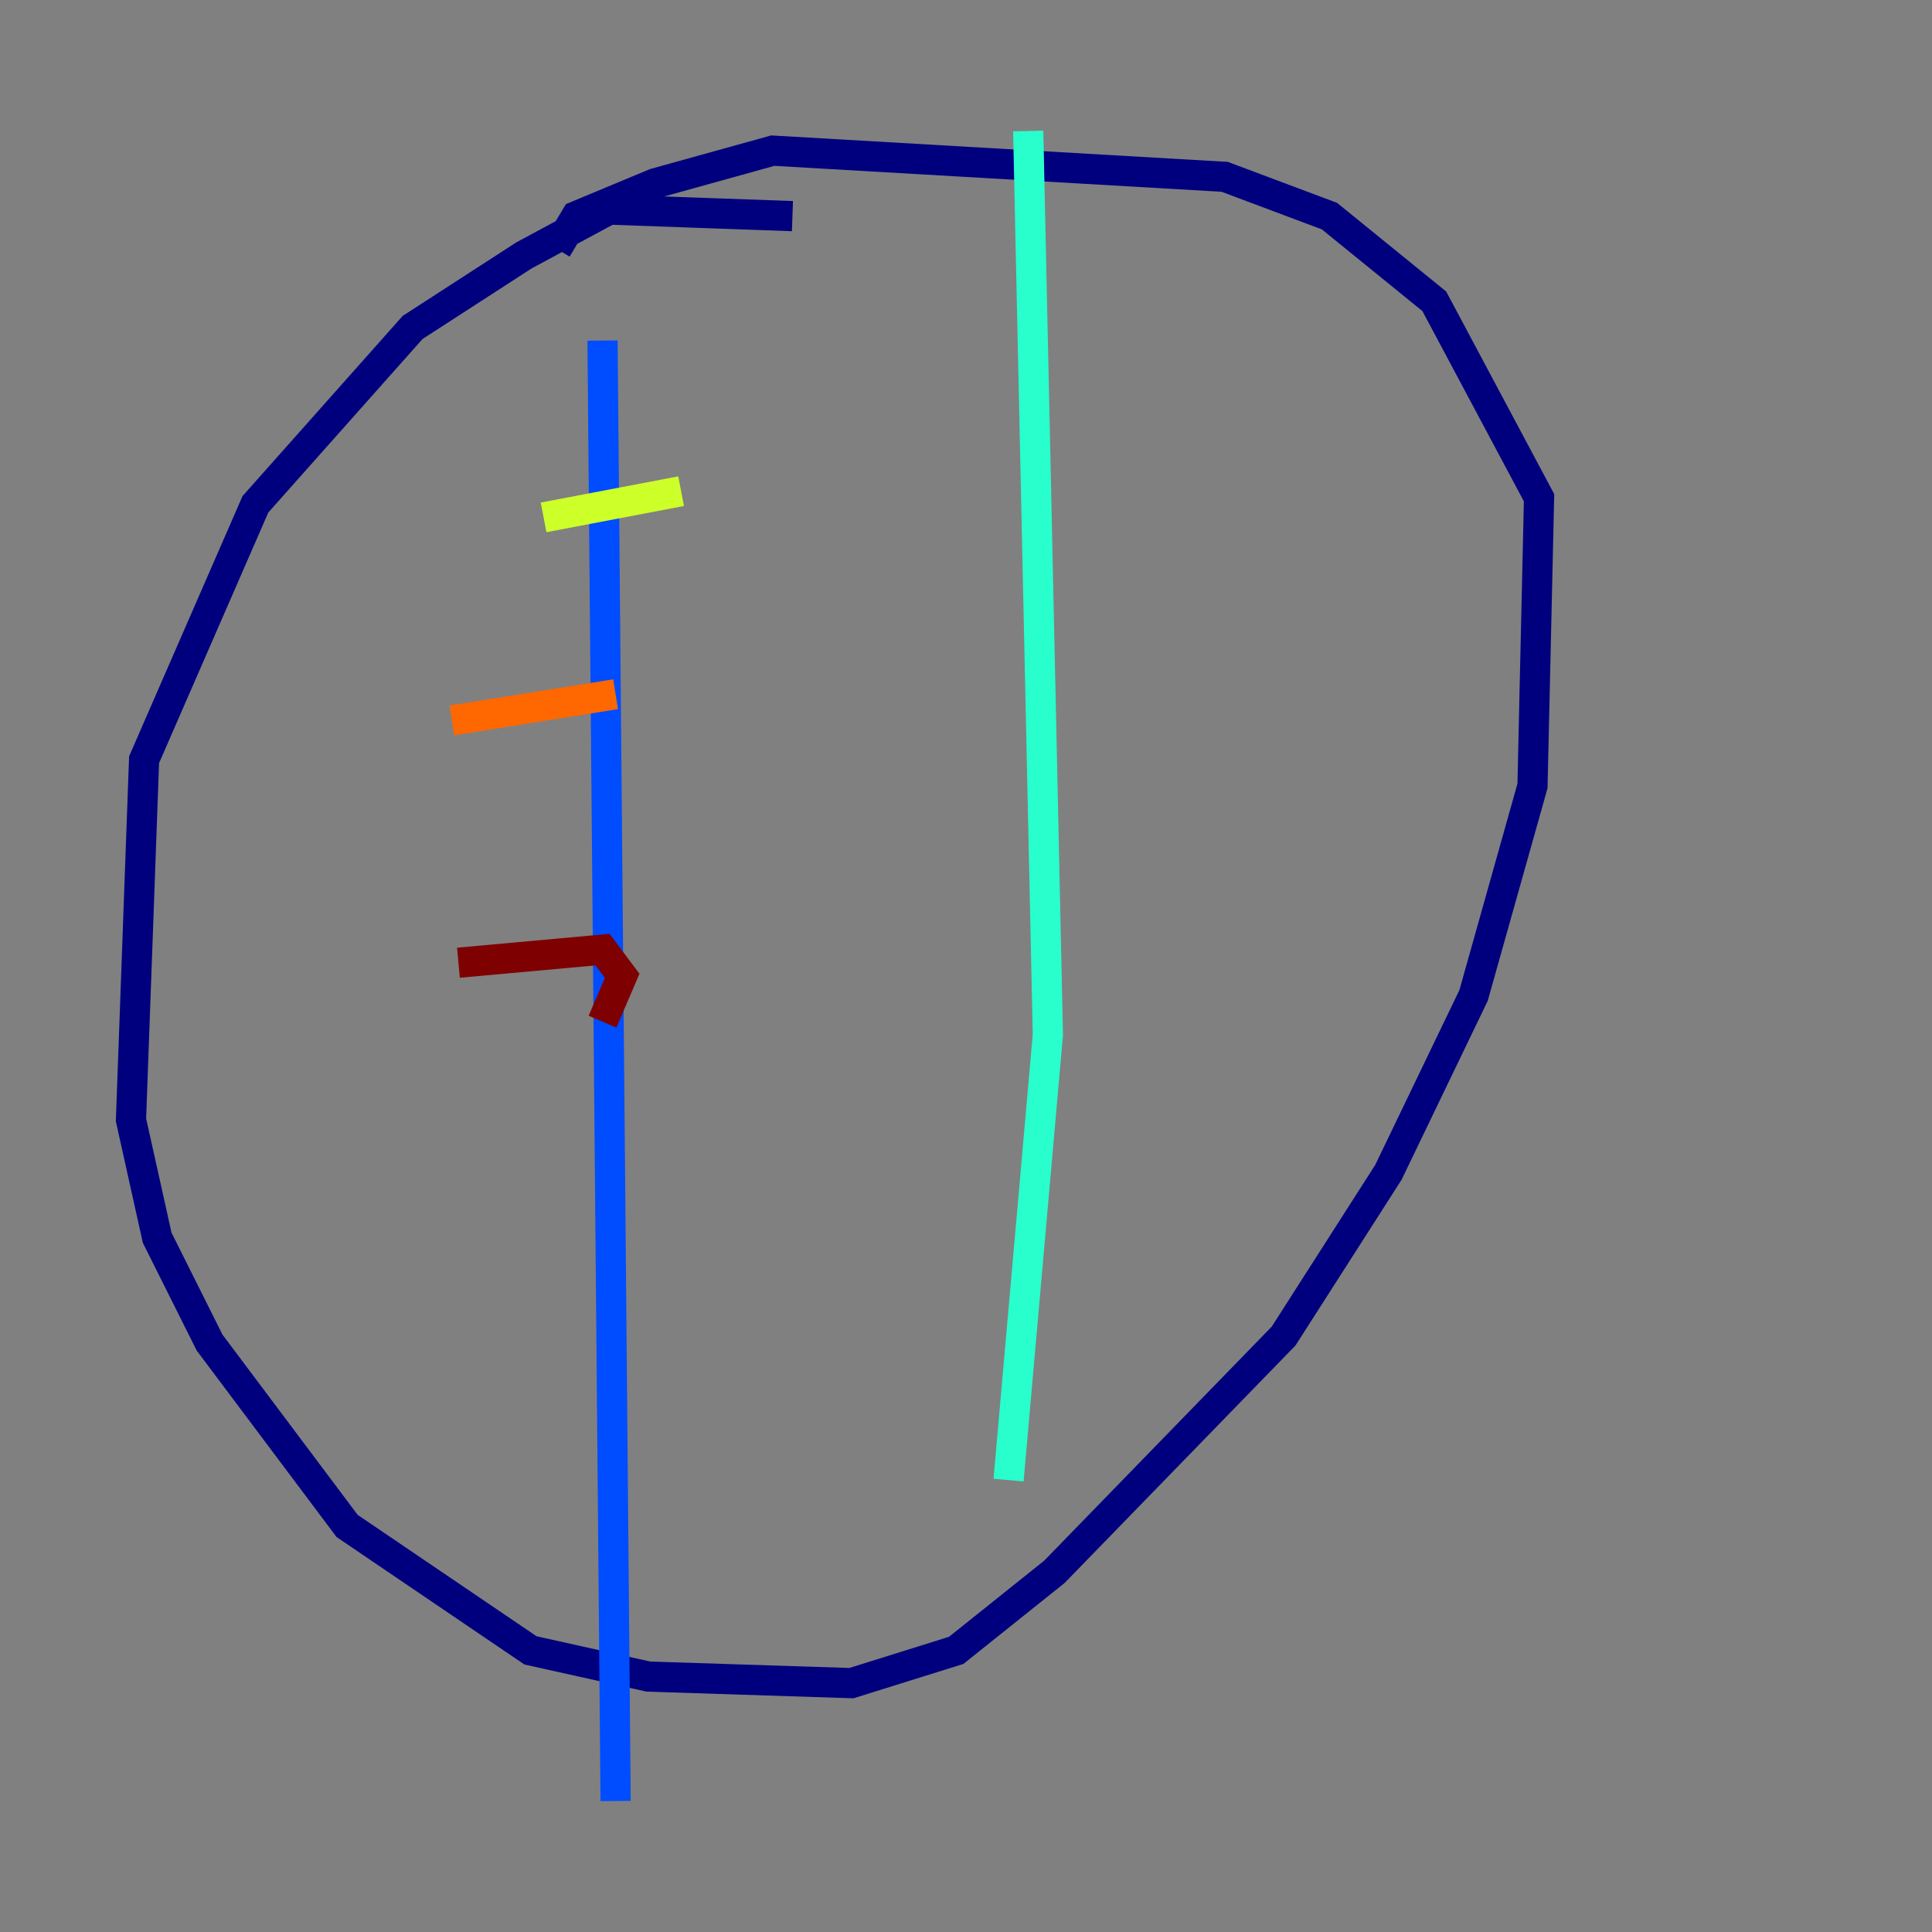 <?xml version="1.0" encoding="utf-8" ?>
<svg baseProfile="tiny" height="128" version="1.2" viewBox="0,0,128,128" width="128" xmlns="http://www.w3.org/2000/svg" xmlns:ev="http://www.w3.org/2001/xml-events" xmlns:xlink="http://www.w3.org/1999/xlink"><rect x="0" y="0" width="128" height="128" fill="#808080" stroke="none"/><defs /><polyline fill="none" points="52.502,14.319 40.352,13.885 34.712,16.922 27.336,21.695 16.922,33.41 9.546,50.332 8.678,74.197 10.414,82.007 13.885,88.949 22.997,101.098 35.146,109.342 42.956,111.078 56.407,111.512 63.349,109.342 69.858,104.136 85.044,88.515 91.986,77.668 97.627,65.953 101.532,52.068 101.966,32.976 95.024,19.959 88.081,14.319 81.139,11.715 51.2,9.98 43.39,12.149 38.183,14.319 36.881,16.488" stroke="#00007f" stroke-width="2" /><polyline fill="none" points="39.919,22.563 40.786,119.322" stroke="#004cff" stroke-width="2" /><polyline fill="none" points="68.122,8.678 69.424,68.556 66.82,98.061" stroke="#29ffcd" stroke-width="2" /><polyline fill="none" points="36.014,34.278 45.125,32.542" stroke="#cdff29" stroke-width="2" /><polyline fill="none" points="29.939,47.729 40.786,45.993" stroke="#ff6700" stroke-width="2" /><polyline fill="none" points="30.373,63.783 39.919,62.915 41.22,64.651 39.919,67.688" stroke="#7f0000" stroke-width="2" /></svg>
